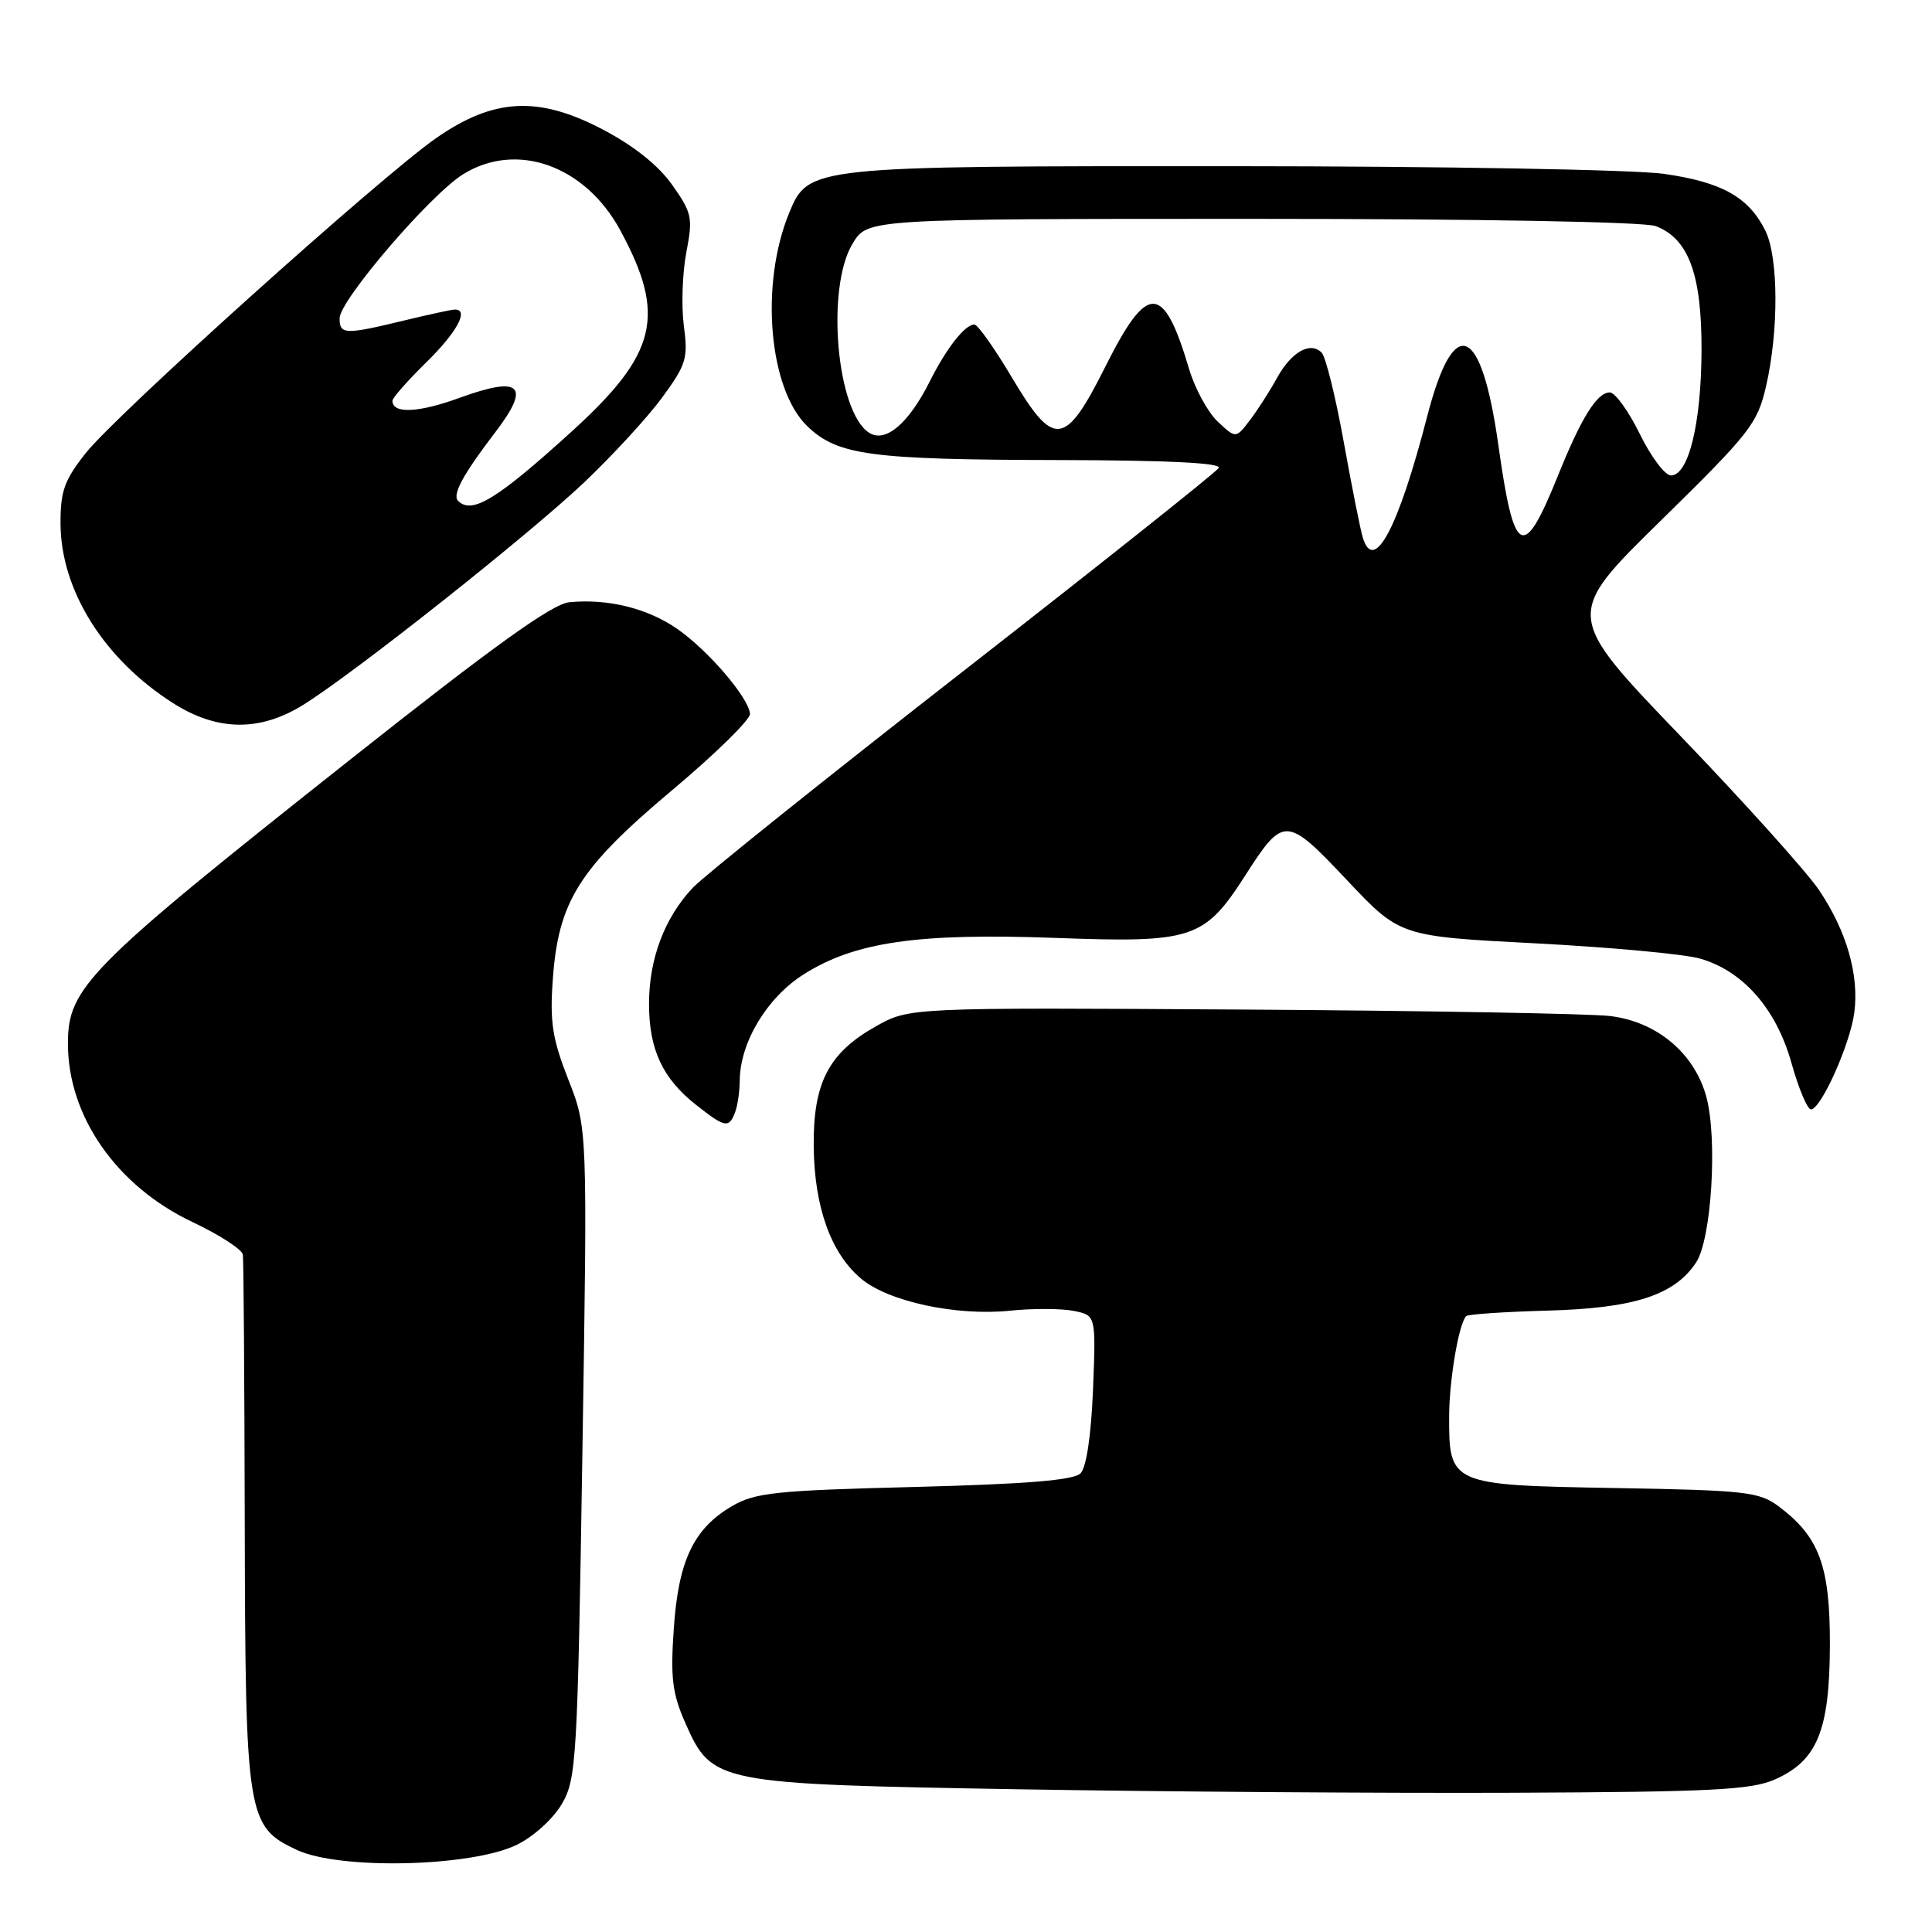 <?xml version="1.0" encoding="UTF-8" standalone="no"?>
<!DOCTYPE svg PUBLIC "-//W3C//DTD SVG 1.1//EN" "http://www.w3.org/Graphics/SVG/1.1/DTD/svg11.dtd" >
<svg xmlns="http://www.w3.org/2000/svg" xmlns:xlink="http://www.w3.org/1999/xlink" version="1.1" viewBox="0 0 256 256">
 <g >
 <path fill="currentColor"
d=" M 68.51 244.43 C 70.73 243.34 73.33 240.97 74.47 239.00 C 76.38 235.69 76.53 233.16 77.17 192.50 C 77.85 149.50 77.85 149.50 75.30 143.03 C 73.19 137.65 72.84 135.43 73.25 129.78 C 73.99 119.40 76.72 115.07 89.04 104.72 C 94.80 99.89 99.45 95.33 99.38 94.58 C 99.19 92.43 93.86 86.20 89.75 83.34 C 85.81 80.60 80.56 79.30 75.43 79.80 C 73.17 80.02 65.43 85.58 46.43 100.63 C 11.63 128.18 9.00 130.83 9.00 138.27 C 9.00 147.93 15.46 157.18 25.53 161.94 C 29.09 163.62 32.08 165.56 32.18 166.25 C 32.28 166.94 32.39 182.80 32.43 201.50 C 32.51 240.76 32.71 242.02 39.32 245.12 C 45.01 247.79 62.51 247.38 68.51 244.43 Z  M 235.18 235.79 C 240.80 233.30 242.43 229.33 242.47 218.00 C 242.50 207.50 241.07 203.63 235.68 199.60 C 233.09 197.67 231.33 197.47 213.93 197.17 C 192.12 196.79 191.98 196.73 192.02 187.53 C 192.05 182.74 193.31 175.35 194.28 174.39 C 194.52 174.14 199.40 173.82 205.11 173.66 C 216.54 173.35 221.90 171.61 224.75 167.27 C 226.79 164.15 227.60 150.91 226.10 145.34 C 224.53 139.56 219.56 135.38 213.34 134.63 C 210.68 134.31 188.70 133.92 164.50 133.77 C 120.50 133.50 120.50 133.50 116.05 136.00 C 109.80 139.51 107.74 143.48 107.82 151.89 C 107.90 159.93 110.09 166.06 114.10 169.43 C 117.71 172.47 126.75 174.41 133.88 173.67 C 136.87 173.36 140.64 173.38 142.27 173.70 C 145.22 174.29 145.22 174.29 144.83 184.13 C 144.58 190.23 143.95 194.45 143.17 195.23 C 142.27 196.14 135.95 196.65 121.18 197.03 C 102.81 197.49 100.06 197.78 97.01 199.56 C 91.91 202.54 89.89 206.78 89.28 215.82 C 88.83 222.33 89.08 224.40 90.83 228.35 C 94.35 236.30 94.88 236.40 135.00 237.09 C 153.97 237.41 183.45 237.62 200.50 237.55 C 226.79 237.44 232.06 237.17 235.18 235.79 Z  M 97.39 147.42 C 97.73 146.55 98.01 144.64 98.02 143.17 C 98.06 138.12 101.63 132.19 106.47 129.12 C 113.27 124.81 121.55 123.61 139.92 124.28 C 158.08 124.95 159.58 124.45 165.03 115.96 C 170.08 108.09 170.45 108.11 178.48 116.62 C 185.50 124.07 185.50 124.07 203.50 125.00 C 213.40 125.52 223.20 126.42 225.27 127.02 C 230.98 128.66 235.37 133.68 237.38 140.86 C 238.33 144.24 239.49 147.00 239.96 147.00 C 241.28 147.00 245.13 138.42 245.70 134.21 C 246.37 129.22 244.69 123.36 241.03 117.94 C 239.38 115.50 231.11 106.30 222.66 97.51 C 207.29 81.51 207.29 81.51 220.04 69.01 C 231.93 57.35 232.87 56.14 234.02 51.14 C 235.70 43.81 235.66 34.11 233.93 30.59 C 231.74 26.14 228.17 24.13 220.50 23.04 C 216.62 22.48 191.12 22.03 163.22 22.02 C 107.32 22.00 107.13 22.02 104.57 28.21 C 100.67 37.69 101.86 51.58 107.00 56.50 C 111.00 60.33 115.32 60.91 140.31 60.96 C 154.72 60.99 161.91 61.34 161.49 62.01 C 161.15 62.56 145.94 74.66 127.69 88.89 C 109.43 103.13 93.29 116.06 91.80 117.63 C 88.04 121.63 86.00 127.05 86.00 133.02 C 86.00 139.06 87.79 142.90 92.23 146.40 C 96.07 149.42 96.58 149.53 97.39 147.42 Z  M 40.27 93.34 C 47.20 88.99 69.93 70.98 77.32 64.00 C 81.10 60.42 85.78 55.34 87.72 52.70 C 90.94 48.31 91.19 47.49 90.61 43.15 C 90.27 40.54 90.42 36.18 90.94 33.45 C 91.83 28.85 91.70 28.22 89.07 24.50 C 87.25 21.92 83.98 19.31 79.87 17.16 C 71.32 12.67 65.41 12.98 57.75 18.33 C 50.40 23.46 15.40 54.92 11.35 60.05 C 8.53 63.61 8.00 65.09 8.02 69.39 C 8.06 78.23 13.79 87.36 22.95 93.18 C 28.84 96.92 34.49 96.97 40.27 93.34 Z  M 180.60 71.31 C 180.28 70.31 179.14 64.59 178.06 58.60 C 176.98 52.60 175.66 47.26 175.12 46.72 C 173.61 45.21 171.11 46.63 169.21 50.08 C 168.27 51.79 166.66 54.31 165.63 55.66 C 163.76 58.12 163.76 58.12 161.36 55.87 C 160.04 54.63 158.33 51.49 157.56 48.89 C 154.17 37.48 152.06 37.41 146.50 48.51 C 141.13 59.24 139.67 59.43 134.10 50.05 C 131.80 46.17 129.55 43.00 129.11 43.00 C 127.87 43.00 125.43 46.10 123.22 50.50 C 120.41 56.11 117.36 58.71 115.19 57.36 C 110.85 54.66 109.40 38.13 112.99 32.25 C 114.97 29.00 114.97 29.00 165.92 29.00 C 195.94 29.00 217.90 29.39 219.39 29.96 C 223.76 31.62 225.50 36.38 225.46 46.50 C 225.42 56.14 223.74 63.00 221.41 63.00 C 220.62 63.00 218.76 60.52 217.28 57.50 C 215.80 54.48 214.01 52.00 213.31 52.00 C 211.61 52.00 209.53 55.34 206.42 63.07 C 201.84 74.42 200.62 73.79 198.55 59.04 C 196.29 42.93 192.66 41.44 189.11 55.17 C 185.29 69.95 182.09 76.01 180.60 71.31 Z  M 60.70 66.37 C 59.89 65.56 61.34 62.88 65.66 57.23 C 70.37 51.06 69.01 49.76 60.91 52.71 C 55.42 54.71 52.00 54.86 52.00 53.10 C 52.00 52.72 54.02 50.43 56.50 48.00 C 60.58 43.99 62.20 40.97 60.25 41.02 C 59.84 41.02 56.80 41.68 53.50 42.48 C 45.68 44.37 45.00 44.34 45.00 42.17 C 45.00 39.80 57.04 25.76 61.38 23.08 C 68.47 18.69 77.53 21.93 82.18 30.50 C 88.31 41.81 87.10 46.86 75.76 57.17 C 65.84 66.18 62.54 68.20 60.70 66.37 Z "/>
</g>
</svg>